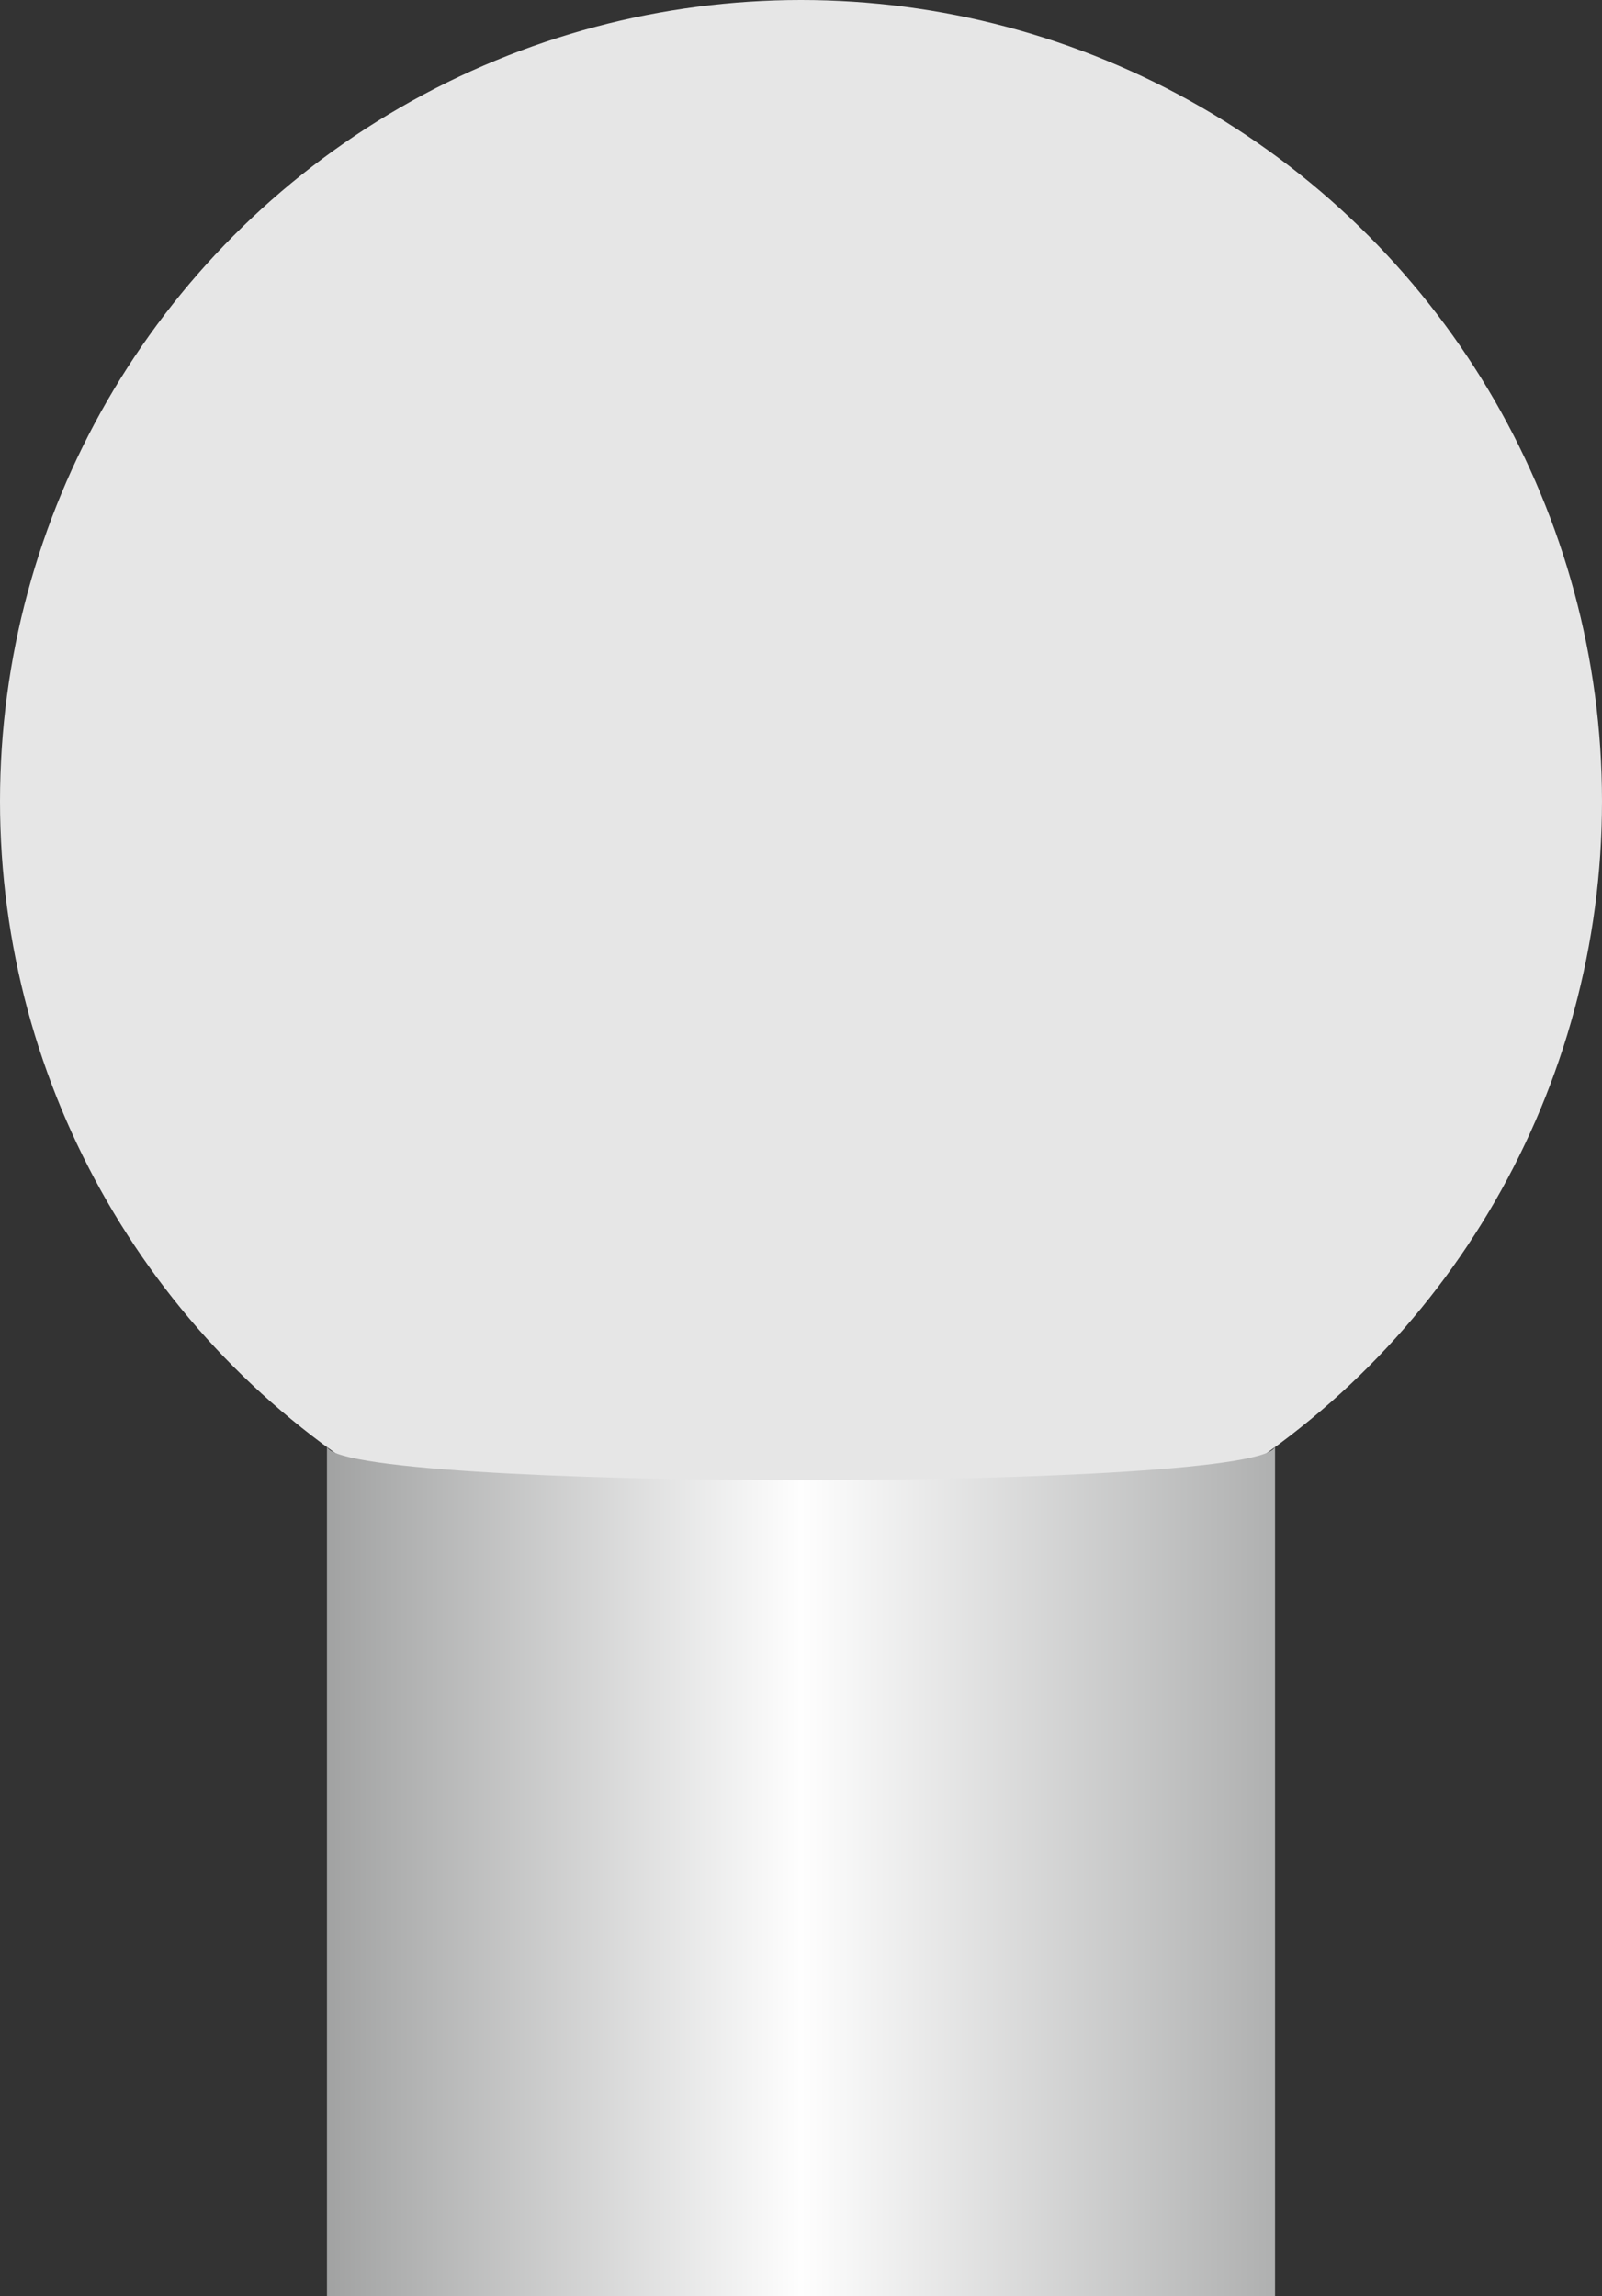 <svg id="레이어_1" data-name="레이어 1" xmlns="http://www.w3.org/2000/svg" xmlns:xlink="http://www.w3.org/1999/xlink" viewBox="0 0 234.2 335.6"><rect x="0" y="0" width="234.2" height="335.6" fill="#333333" stroke="none"/><defs><style>.cls-1{fill:#e6e6e6;}.cls-2{fill:url(#무제_그라디언트_5);}</style><linearGradient id="무제_그라디언트_5" x1="158.54" y1="337.24" x2="297.06" y2="337.24" gradientUnits="userSpaceOnUse"><stop offset="0" stop-color="#a1a2a2"/><stop offset="0.5" stop-color="#fefefe"/><stop offset="1" stop-color="#afb0b0"/></linearGradient></defs><circle class="cls-1" cx="117.1" cy="117.1" r="117.1"/><path class="cls-2" d="M297.1,399.4H158.5V275.1c0,6.7,138.6,6.7,138.6,0Z" transform="translate(-110.7 -63.8)"/></svg>